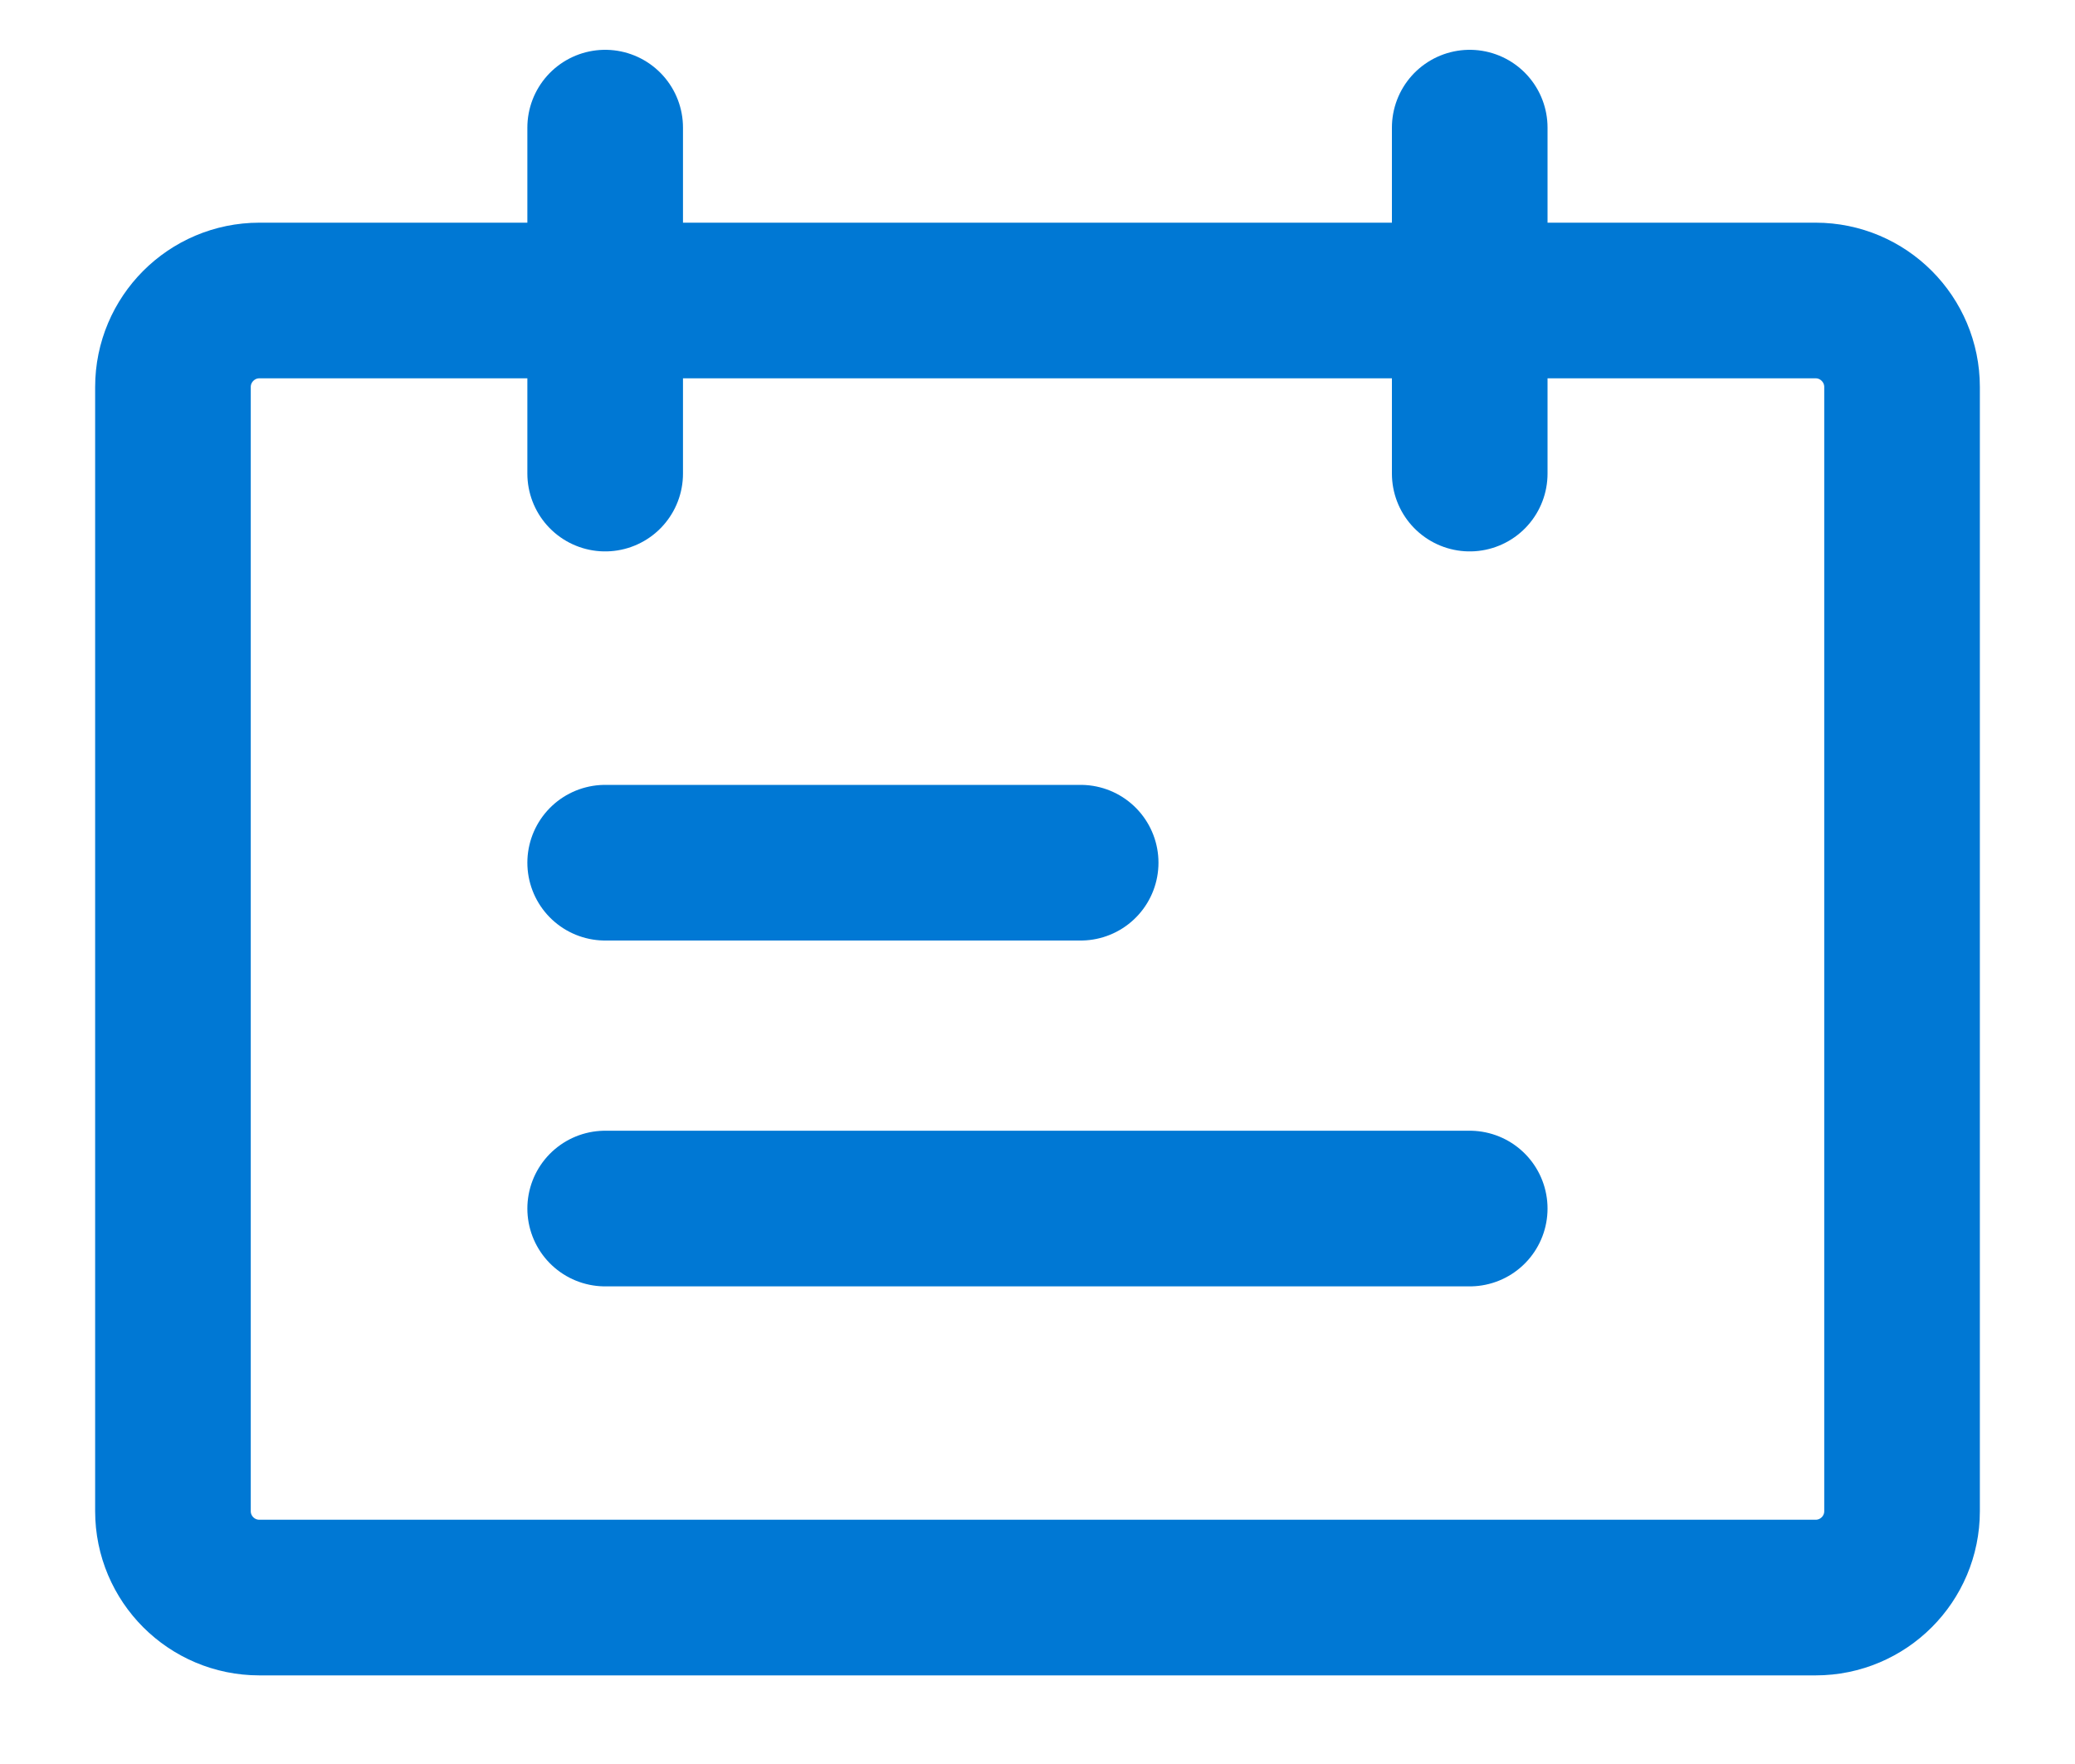 <svg width="20" height="17" viewBox="0 0 20 17" fill="none" xmlns="http://www.w3.org/2000/svg">
<path d="M17.5 2.896H2.5C2.04 2.896 1.667 3.27 1.667 3.73V14.563C1.667 15.023 2.04 15.396 2.5 15.396H17.5C17.96 15.396 18.333 15.023 18.333 14.563V3.73C18.333 3.27 17.96 2.896 17.5 2.896Z" stroke="#0078D4" stroke-width="1.5" stroke-linecap="round" stroke-linejoin="round"/>
<path d="M5.833 1.23V4.564M10.416 8.314H5.833M14.166 11.647H5.833M14.166 1.23V4.564" stroke="#0078D4" stroke-width="1.5" stroke-linecap="round"/>
</svg>
